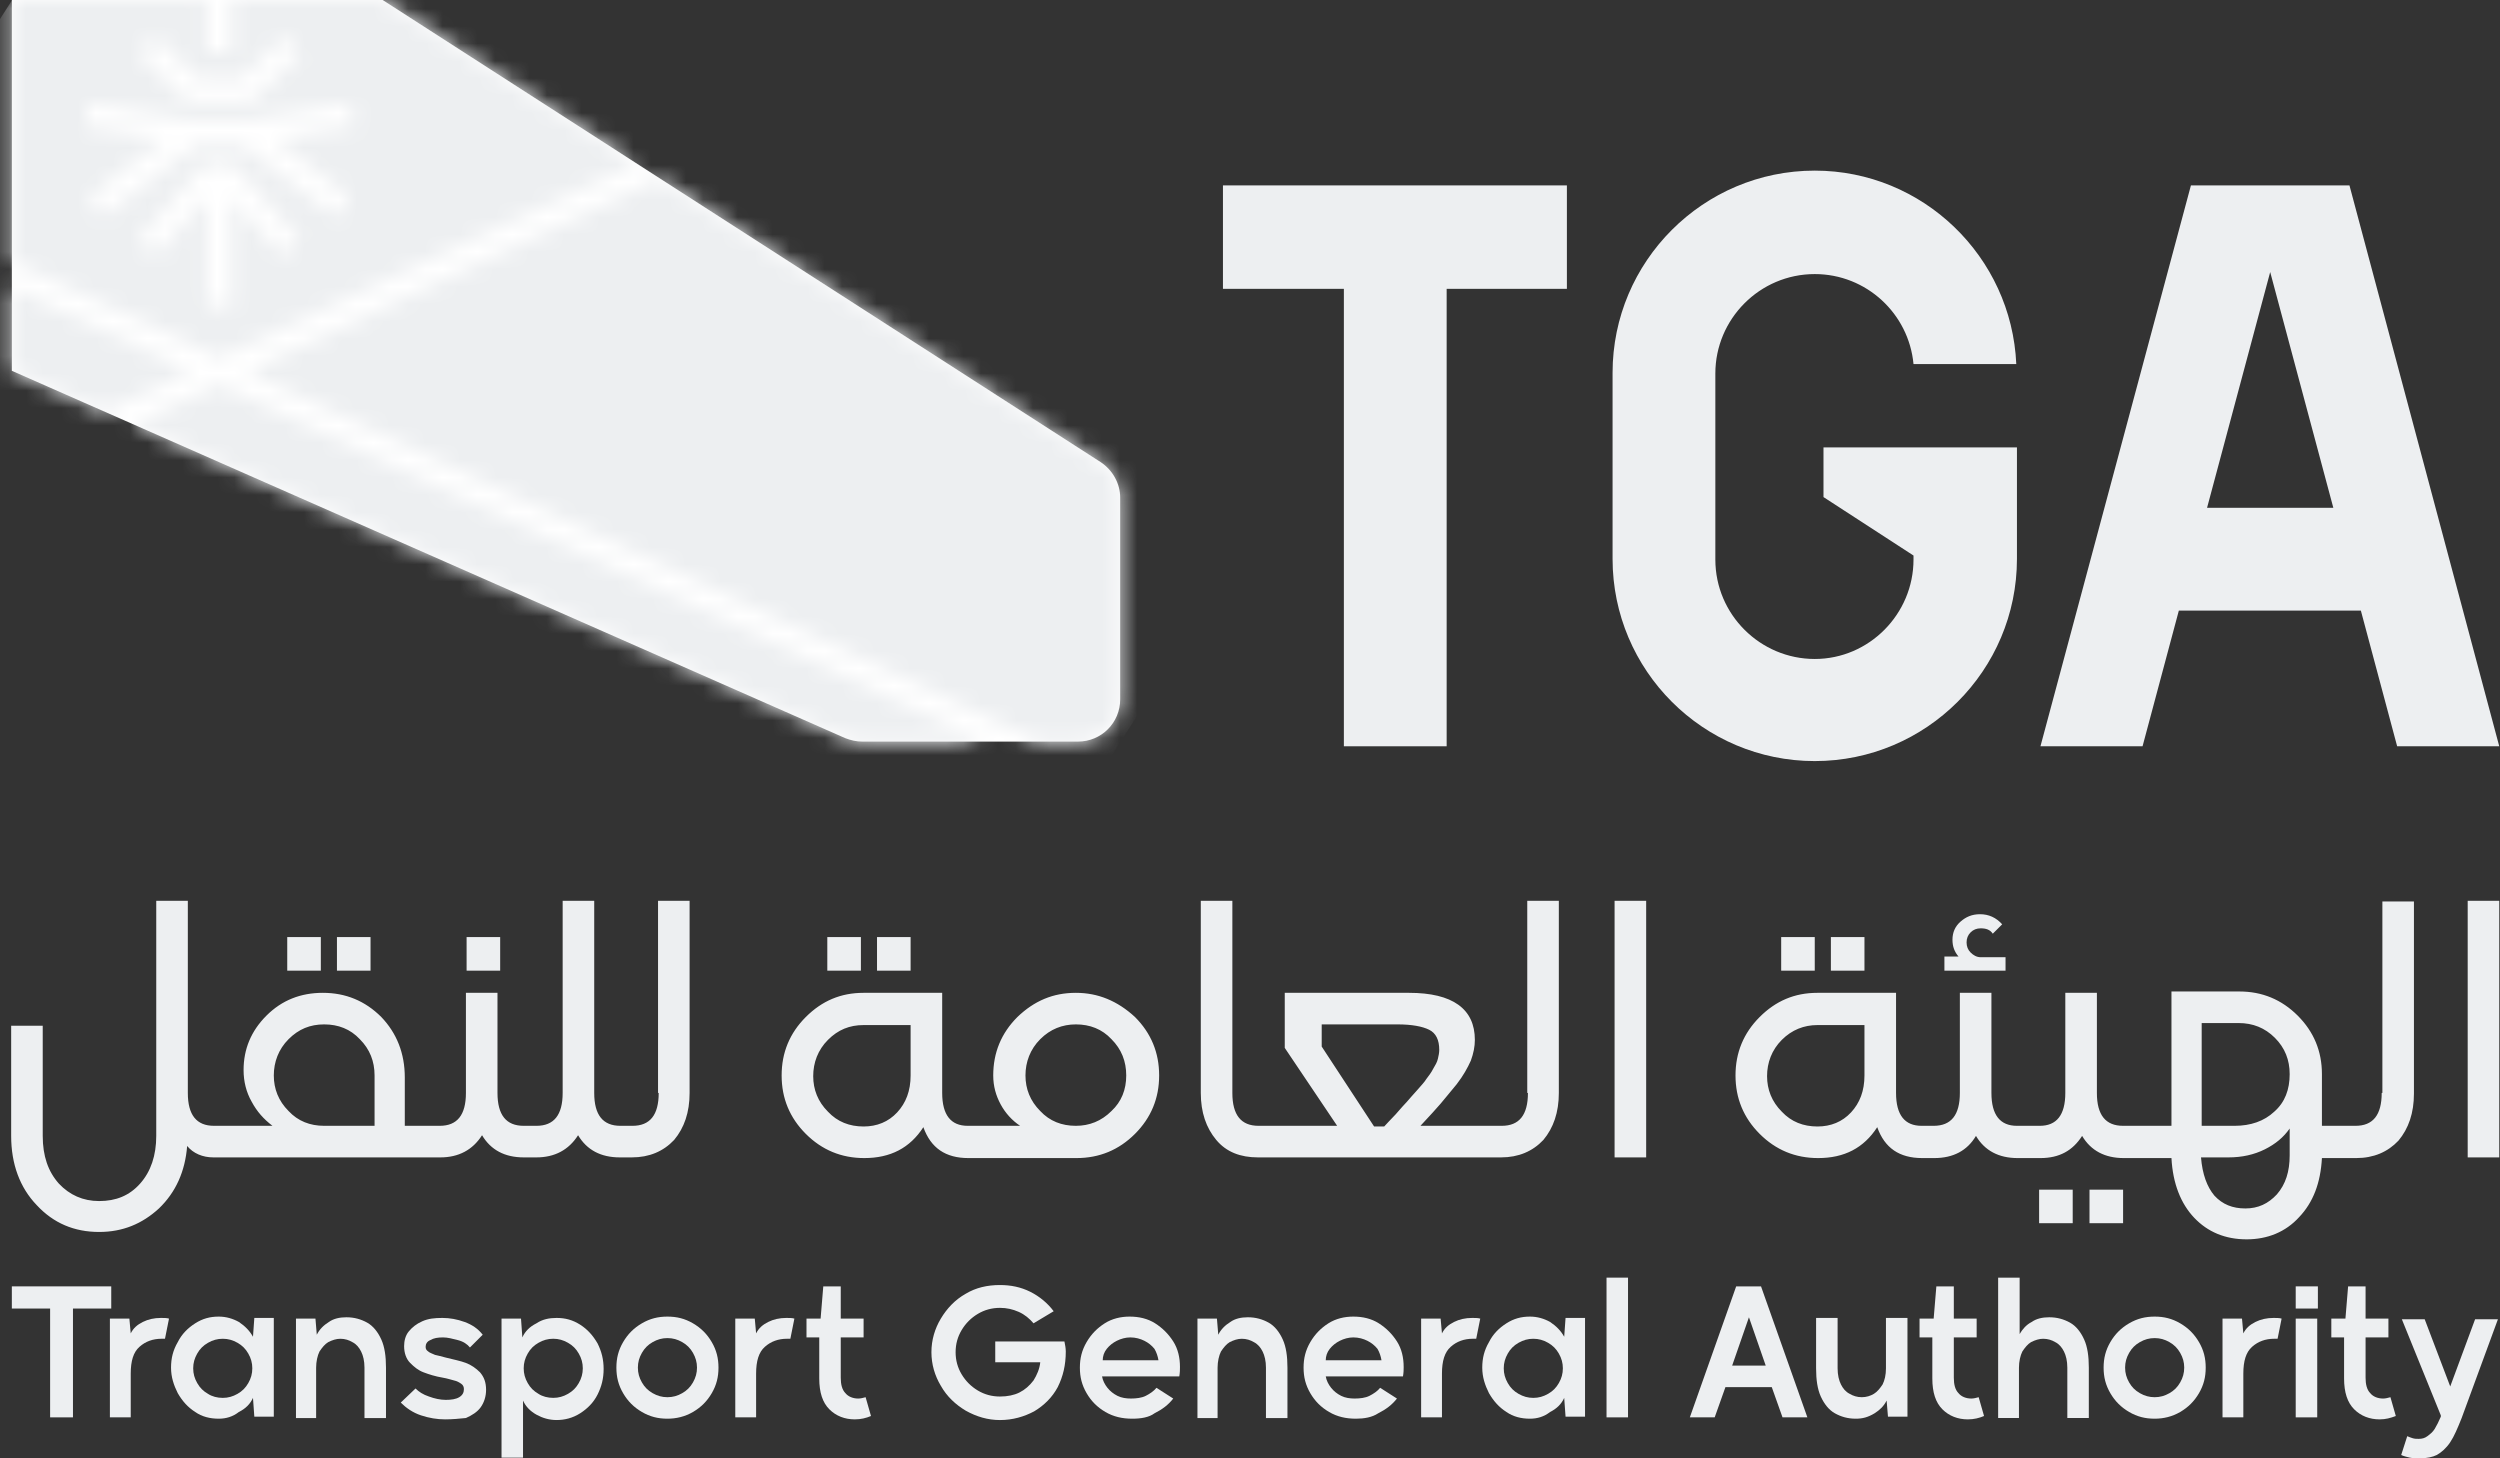 <svg width="144" height="84" viewBox="0 0 144 84" fill="none" xmlns="http://www.w3.org/2000/svg">
<rect x="0" y="0" width="144" height="84" fill="#333333" stroke="none"/>
<path d="M64.523 28.671V40.278C64.523 41.632 63.44 42.716 62.086 42.716H49.666C49.317 42.716 49.008 42.638 48.698 42.522L0.682 21.358V0H22.04L63.401 26.62C64.098 27.084 64.523 27.858 64.523 28.671Z" fill="white"/>
<path d="M2.887 81.64V75.372H0.682V74.095H6.408V75.372H4.203V81.64H2.887Z" fill="#EDEFF1"/>
<path d="M6.33 81.639V75.952H7.452L7.53 76.803C7.684 76.493 7.916 76.3 8.226 76.145C8.536 75.99 8.884 75.913 9.271 75.913C9.425 75.913 9.619 75.913 9.735 75.952L9.503 77.112C9.425 77.112 9.387 77.112 9.309 77.112C8.806 77.112 8.381 77.267 8.033 77.577C7.684 77.886 7.53 78.389 7.53 79.124V81.639H6.33Z" fill="#EDEFF1"/>
<path d="M12.599 81.717C12.096 81.717 11.631 81.601 11.245 81.33C10.819 81.059 10.509 80.711 10.239 80.247C10.006 79.782 9.852 79.318 9.852 78.776C9.852 78.235 9.968 77.77 10.239 77.306C10.471 76.842 10.819 76.494 11.245 76.223C11.67 75.952 12.096 75.836 12.599 75.836C13.024 75.836 13.411 75.952 13.759 76.145C14.108 76.378 14.379 76.648 14.572 76.997L14.649 75.913H15.771V81.601H14.649L14.572 80.518C14.417 80.866 14.146 81.137 13.759 81.33C13.411 81.601 13.024 81.717 12.599 81.717ZM12.831 80.518C13.14 80.518 13.411 80.44 13.682 80.285C13.953 80.131 14.146 79.937 14.301 79.666C14.456 79.396 14.533 79.125 14.533 78.815C14.533 78.506 14.456 78.235 14.301 77.964C14.146 77.693 13.953 77.5 13.682 77.345C13.411 77.19 13.14 77.113 12.831 77.113C12.521 77.113 12.251 77.19 11.98 77.345C11.709 77.5 11.515 77.693 11.361 77.964C11.206 78.235 11.128 78.506 11.128 78.815C11.128 79.125 11.206 79.396 11.361 79.666C11.515 79.937 11.709 80.131 11.98 80.285C12.212 80.44 12.521 80.518 12.831 80.518Z" fill="#EDEFF1"/>
<path d="M17.048 81.64V75.952H18.17L18.247 76.881C18.402 76.572 18.634 76.339 18.944 76.146C19.215 75.952 19.563 75.875 19.95 75.875C20.414 75.875 20.801 75.991 21.149 76.184C21.497 76.378 21.768 76.726 21.962 77.152C22.155 77.577 22.233 78.119 22.233 78.777V81.679H20.994V78.777C20.994 78.39 20.917 78.08 20.801 77.848C20.685 77.616 20.53 77.423 20.298 77.307C20.105 77.191 19.872 77.113 19.602 77.113C19.369 77.113 19.137 77.191 18.905 77.307C18.712 77.423 18.557 77.616 18.402 77.848C18.286 78.08 18.209 78.429 18.209 78.777V81.679H17.048V81.64Z" fill="#EDEFF1"/>
<path d="M25.638 81.756C25.173 81.756 24.709 81.678 24.245 81.523C23.78 81.369 23.393 81.098 23.084 80.788L23.935 79.976C24.129 80.169 24.361 80.324 24.709 80.44C25.019 80.556 25.367 80.633 25.676 80.633C25.986 80.633 26.257 80.595 26.45 80.479C26.644 80.363 26.721 80.208 26.721 80.014C26.721 79.898 26.682 79.782 26.566 79.705C26.45 79.627 26.334 79.55 26.141 79.511C25.986 79.473 25.754 79.395 25.522 79.357C25.057 79.279 24.709 79.163 24.399 79.047C24.09 78.931 23.858 78.738 23.626 78.505C23.393 78.273 23.277 77.925 23.277 77.538C23.277 77.229 23.355 76.919 23.548 76.687C23.742 76.455 23.974 76.261 24.322 76.106C24.67 75.952 25.019 75.913 25.483 75.913C25.909 75.913 26.334 75.99 26.76 76.145C27.185 76.3 27.534 76.532 27.804 76.88L27.069 77.615C26.915 77.422 26.682 77.267 26.373 77.19C26.063 77.112 25.792 77.035 25.522 77.035C25.212 77.035 24.98 77.074 24.786 77.19C24.593 77.267 24.516 77.422 24.516 77.577C24.516 77.693 24.554 77.77 24.67 77.848C24.748 77.925 24.902 77.964 25.057 78.041C25.212 78.08 25.405 78.118 25.676 78.196C26.141 78.312 26.528 78.389 26.837 78.505C27.147 78.621 27.418 78.815 27.65 79.047C27.882 79.318 27.998 79.627 27.998 80.053C27.998 80.44 27.882 80.788 27.688 81.059C27.495 81.33 27.185 81.523 26.837 81.678C26.45 81.717 26.063 81.756 25.638 81.756Z" fill="#EDEFF1"/>
<path d="M28.888 83.922V75.952H30.01L30.087 77.035C30.242 76.687 30.513 76.416 30.9 76.223C31.248 75.99 31.635 75.913 32.06 75.913C32.563 75.913 32.989 76.029 33.415 76.3C33.84 76.571 34.15 76.919 34.421 77.383C34.653 77.848 34.769 78.312 34.769 78.854C34.769 79.395 34.653 79.86 34.421 80.324C34.188 80.788 33.84 81.136 33.415 81.407C32.989 81.678 32.525 81.794 32.06 81.794C31.635 81.794 31.248 81.678 30.9 81.485C30.551 81.291 30.281 81.02 30.126 80.672V83.961H28.888V83.922ZM31.867 80.517C32.176 80.517 32.447 80.44 32.718 80.285C32.989 80.13 33.182 79.937 33.337 79.666C33.492 79.395 33.569 79.124 33.569 78.815C33.569 78.505 33.492 78.235 33.337 77.964C33.182 77.693 32.989 77.499 32.718 77.345C32.447 77.19 32.176 77.112 31.867 77.112C31.557 77.112 31.287 77.19 31.016 77.345C30.745 77.499 30.551 77.693 30.397 77.964C30.242 78.235 30.165 78.505 30.165 78.815C30.165 79.124 30.242 79.395 30.397 79.666C30.551 79.937 30.745 80.13 31.016 80.285C31.248 80.44 31.557 80.517 31.867 80.517Z" fill="#EDEFF1"/>
<path d="M38.444 81.717C37.903 81.717 37.438 81.601 36.974 81.33C36.51 81.059 36.162 80.711 35.891 80.247C35.62 79.782 35.504 79.318 35.504 78.776C35.504 78.235 35.62 77.77 35.891 77.306C36.162 76.842 36.51 76.494 36.974 76.223C37.438 75.952 37.903 75.836 38.444 75.836C38.986 75.836 39.45 75.952 39.915 76.223C40.379 76.494 40.727 76.842 40.998 77.306C41.269 77.77 41.385 78.235 41.385 78.776C41.385 79.318 41.269 79.782 40.998 80.247C40.727 80.711 40.379 81.059 39.915 81.33C39.45 81.601 38.947 81.717 38.444 81.717ZM38.444 80.479C38.754 80.479 39.025 80.402 39.296 80.247C39.566 80.092 39.76 79.899 39.915 79.628C40.069 79.357 40.147 79.086 40.147 78.776C40.147 78.467 40.069 78.196 39.915 77.925C39.76 77.654 39.566 77.461 39.296 77.306C39.025 77.151 38.754 77.074 38.444 77.074C38.135 77.074 37.864 77.151 37.593 77.306C37.322 77.461 37.129 77.654 36.974 77.925C36.819 78.196 36.742 78.467 36.742 78.776C36.742 79.086 36.819 79.357 36.974 79.628C37.129 79.899 37.322 80.092 37.593 80.247C37.864 80.402 38.135 80.479 38.444 80.479Z" fill="#EDEFF1"/>
<path d="M42.352 81.639V75.952H43.475L43.552 76.803C43.707 76.493 43.939 76.3 44.248 76.145C44.558 75.99 44.906 75.913 45.293 75.913C45.448 75.913 45.641 75.913 45.757 75.952L45.525 77.112C45.448 77.112 45.409 77.112 45.332 77.112C44.829 77.112 44.403 77.267 44.055 77.577C43.707 77.886 43.552 78.389 43.552 79.124V81.639H42.352Z" fill="#EDEFF1"/>
<path d="M49.24 81.756C48.66 81.756 48.157 81.562 47.77 81.175C47.383 80.788 47.189 80.208 47.189 79.395V77.035H46.454V75.952H47.267L47.421 74.095H48.427V75.952H49.743V77.035H48.427V79.357C48.427 79.744 48.505 80.053 48.698 80.247C48.853 80.44 49.124 80.556 49.433 80.556C49.588 80.556 49.704 80.518 49.859 80.479L50.169 81.562C49.898 81.678 49.588 81.756 49.24 81.756Z" fill="#EDEFF1"/>
<path d="M57.597 81.795C56.901 81.795 56.243 81.601 55.624 81.253C55.043 80.905 54.54 80.44 54.192 79.821C53.844 79.241 53.65 78.583 53.65 77.887C53.65 77.19 53.844 76.532 54.192 75.952C54.54 75.372 55.005 74.869 55.624 74.521C56.204 74.172 56.862 74.018 57.597 74.018C58.216 74.018 58.796 74.134 59.338 74.404C59.88 74.675 60.344 75.062 60.692 75.527L59.532 76.223C59.299 75.952 59.029 75.72 58.68 75.565C58.332 75.41 57.984 75.333 57.597 75.333C57.133 75.333 56.707 75.449 56.32 75.681C55.933 75.913 55.624 76.223 55.392 76.61C55.159 76.997 55.043 77.422 55.043 77.887C55.043 78.351 55.159 78.777 55.392 79.164C55.624 79.55 55.933 79.86 56.32 80.092C56.707 80.324 57.133 80.44 57.597 80.44C58.023 80.44 58.41 80.363 58.719 80.208C59.029 80.053 59.299 79.821 59.532 79.512C59.725 79.202 59.88 78.854 59.919 78.467H57.326V77.268H61.311C61.35 77.461 61.389 77.655 61.389 77.848C61.389 78.622 61.234 79.28 60.925 79.899C60.615 80.479 60.151 80.943 59.57 81.292C58.99 81.601 58.332 81.795 57.597 81.795Z" fill="#EDEFF1"/>
<path d="M65.219 81.717C64.639 81.717 64.136 81.601 63.672 81.33C63.207 81.059 62.859 80.711 62.588 80.247C62.317 79.782 62.201 79.318 62.201 78.776C62.201 78.235 62.317 77.77 62.588 77.306C62.859 76.842 63.207 76.494 63.633 76.223C64.058 75.952 64.561 75.836 65.064 75.836C65.606 75.836 66.109 75.952 66.535 76.223C66.96 76.494 67.308 76.842 67.579 77.267C67.85 77.693 67.966 78.196 67.966 78.738C67.966 78.893 67.966 79.047 67.928 79.279H63.478C63.517 79.512 63.633 79.744 63.788 79.937C63.942 80.131 64.136 80.285 64.368 80.402C64.6 80.518 64.871 80.556 65.142 80.556C65.451 80.556 65.761 80.518 65.993 80.402C66.225 80.285 66.457 80.131 66.612 79.937L67.579 80.556C67.308 80.905 66.96 81.175 66.496 81.408C66.186 81.64 65.722 81.717 65.219 81.717ZM66.728 78.351C66.689 78.119 66.612 77.887 66.496 77.693C66.341 77.5 66.148 77.345 65.916 77.229C65.683 77.113 65.413 77.035 65.103 77.035C64.832 77.035 64.561 77.113 64.329 77.229C64.097 77.345 63.904 77.5 63.749 77.693C63.594 77.887 63.517 78.119 63.517 78.351H66.728Z" fill="#EDEFF1"/>
<path d="M68.973 81.64V75.952H70.095L70.172 76.881C70.327 76.572 70.559 76.339 70.869 76.146C71.139 75.952 71.488 75.875 71.874 75.875C72.339 75.875 72.726 75.991 73.074 76.184C73.422 76.378 73.693 76.726 73.886 77.152C74.08 77.577 74.157 78.119 74.157 78.777V81.679H72.919V78.777C72.919 78.39 72.842 78.08 72.726 77.848C72.61 77.616 72.455 77.423 72.223 77.307C72.029 77.191 71.797 77.113 71.526 77.113C71.294 77.113 71.062 77.191 70.83 77.307C70.636 77.423 70.482 77.616 70.327 77.848C70.211 78.08 70.133 78.429 70.133 78.777V81.679H68.973V81.64Z" fill="#EDEFF1"/>
<path d="M78.104 81.717C77.523 81.717 77.02 81.601 76.556 81.33C76.092 81.059 75.744 80.711 75.473 80.247C75.202 79.782 75.086 79.318 75.086 78.776C75.086 78.235 75.202 77.77 75.473 77.306C75.744 76.842 76.092 76.494 76.517 76.223C76.943 75.952 77.446 75.836 77.949 75.836C78.491 75.836 78.994 75.952 79.419 76.223C79.845 76.494 80.193 76.842 80.464 77.267C80.735 77.693 80.851 78.196 80.851 78.738C80.851 78.893 80.851 79.047 80.812 79.279H76.363C76.401 79.512 76.517 79.744 76.672 79.937C76.827 80.131 77.02 80.285 77.253 80.402C77.485 80.518 77.756 80.556 78.026 80.556C78.336 80.556 78.646 80.518 78.878 80.402C79.11 80.285 79.342 80.131 79.497 79.937L80.464 80.556C80.193 80.905 79.845 81.175 79.381 81.408C79.032 81.64 78.568 81.717 78.104 81.717ZM79.574 78.351C79.535 78.119 79.458 77.887 79.342 77.693C79.187 77.5 78.994 77.345 78.762 77.229C78.529 77.113 78.259 77.035 77.949 77.035C77.678 77.035 77.407 77.113 77.175 77.229C76.943 77.345 76.75 77.5 76.595 77.693C76.44 77.887 76.363 78.119 76.363 78.351H79.574Z" fill="#EDEFF1"/>
<path d="M81.857 81.639V75.952H82.98L83.057 76.803C83.212 76.493 83.444 76.3 83.753 76.145C84.063 75.99 84.411 75.913 84.798 75.913C84.953 75.913 85.146 75.913 85.262 75.952L85.03 77.112C84.953 77.112 84.914 77.112 84.837 77.112C84.334 77.112 83.908 77.267 83.56 77.577C83.212 77.886 83.057 78.389 83.057 79.124V81.639H81.857Z" fill="#EDEFF1"/>
<path d="M88.125 81.717C87.622 81.717 87.158 81.601 86.771 81.33C86.345 81.059 86.036 80.711 85.765 80.247C85.533 79.782 85.378 79.318 85.378 78.776C85.378 78.235 85.494 77.77 85.765 77.306C85.997 76.842 86.345 76.494 86.771 76.223C87.196 75.952 87.622 75.836 88.125 75.836C88.551 75.836 88.938 75.952 89.286 76.145C89.634 76.378 89.905 76.648 90.098 76.997L90.176 75.913H91.298V81.601H90.176L90.098 80.518C89.944 80.866 89.673 81.137 89.286 81.33C88.938 81.601 88.551 81.717 88.125 81.717ZM88.319 80.518C88.628 80.518 88.899 80.44 89.17 80.285C89.441 80.131 89.634 79.937 89.789 79.666C89.944 79.396 90.021 79.125 90.021 78.815C90.021 78.506 89.944 78.235 89.789 77.964C89.634 77.693 89.441 77.5 89.17 77.345C88.899 77.19 88.628 77.113 88.319 77.113C88.009 77.113 87.738 77.19 87.467 77.345C87.196 77.5 87.003 77.693 86.848 77.964C86.694 78.235 86.616 78.506 86.616 78.815C86.616 79.125 86.694 79.396 86.848 79.666C87.003 79.937 87.196 80.131 87.467 80.285C87.738 80.44 88.009 80.518 88.319 80.518Z" fill="#EDEFF1"/>
<path d="M93.774 73.592H92.536V81.64H93.774V73.592Z" fill="#EDEFF1"/>
<path d="M97.334 81.64L100.004 74.095H101.435L104.105 81.64H102.673L102.054 79.898H99.385L98.766 81.64H97.334ZM99.772 78.66H101.706L100.739 75.875L99.772 78.66Z" fill="#EDEFF1"/>
<path d="M106.89 81.717C106.426 81.717 106.039 81.601 105.691 81.407C105.343 81.214 105.072 80.866 104.878 80.44C104.685 80.014 104.607 79.473 104.607 78.815V75.913H105.846V78.815C105.846 79.202 105.923 79.511 106.039 79.744C106.155 79.976 106.31 80.169 106.542 80.285C106.735 80.401 106.968 80.479 107.238 80.479C107.509 80.479 107.741 80.401 107.935 80.285C108.128 80.169 108.283 79.976 108.438 79.744C108.554 79.511 108.631 79.202 108.631 78.815V75.913H109.87V81.601H108.747L108.67 80.672C108.515 80.982 108.283 81.214 107.974 81.407C107.587 81.639 107.277 81.717 106.89 81.717Z" fill="#EDEFF1"/>
<path d="M113.352 81.756C112.772 81.756 112.269 81.562 111.882 81.175C111.495 80.788 111.302 80.208 111.302 79.395V77.035H110.566V75.952H111.379L111.534 74.095H112.54V75.952H113.855V77.035H112.54V79.357C112.54 79.744 112.617 80.053 112.811 80.247C112.965 80.44 113.236 80.556 113.546 80.556C113.7 80.556 113.817 80.518 113.971 80.479L114.281 81.562C114.01 81.678 113.7 81.756 113.352 81.756Z" fill="#EDEFF1"/>
<path d="M115.093 81.64V73.592H116.331V76.842C116.486 76.571 116.718 76.3 117.027 76.145C117.298 75.952 117.646 75.875 118.033 75.875C118.498 75.875 118.885 75.991 119.233 76.184C119.581 76.378 119.852 76.726 120.045 77.151C120.239 77.577 120.316 78.119 120.316 78.776V81.678H119.078V78.776C119.078 78.39 119.001 78.08 118.885 77.848C118.768 77.616 118.614 77.422 118.382 77.306C118.188 77.19 117.956 77.113 117.685 77.113C117.453 77.113 117.221 77.19 116.989 77.306C116.795 77.422 116.64 77.616 116.486 77.848C116.37 78.08 116.292 78.428 116.292 78.776V81.678H115.093V81.64Z" fill="#EDEFF1"/>
<path d="M124.109 81.717C123.567 81.717 123.103 81.601 122.638 81.33C122.174 81.059 121.826 80.711 121.555 80.247C121.284 79.782 121.168 79.318 121.168 78.776C121.168 78.235 121.284 77.77 121.555 77.306C121.826 76.842 122.174 76.494 122.638 76.223C123.103 75.952 123.567 75.836 124.109 75.836C124.65 75.836 125.115 75.952 125.579 76.223C126.043 76.494 126.391 76.842 126.662 77.306C126.933 77.77 127.049 78.235 127.049 78.776C127.049 79.318 126.933 79.782 126.662 80.247C126.391 80.711 126.043 81.059 125.579 81.33C125.115 81.601 124.612 81.717 124.109 81.717ZM124.109 80.479C124.418 80.479 124.689 80.402 124.96 80.247C125.231 80.092 125.424 79.899 125.579 79.628C125.734 79.357 125.811 79.086 125.811 78.776C125.811 78.467 125.734 78.196 125.579 77.925C125.424 77.654 125.231 77.461 124.96 77.306C124.689 77.151 124.418 77.074 124.109 77.074C123.799 77.074 123.528 77.151 123.257 77.306C122.986 77.461 122.793 77.654 122.638 77.925C122.483 78.196 122.406 78.467 122.406 78.776C122.406 79.086 122.483 79.357 122.638 79.628C122.793 79.899 122.986 80.092 123.257 80.247C123.528 80.402 123.799 80.479 124.109 80.479Z" fill="#EDEFF1"/>
<path d="M128.017 81.639V75.952H129.139L129.216 76.803C129.371 76.493 129.603 76.3 129.912 76.145C130.222 75.99 130.57 75.913 130.957 75.913C131.112 75.913 131.305 75.913 131.421 75.952L131.189 77.112C131.112 77.112 131.073 77.112 130.996 77.112C130.493 77.112 130.067 77.267 129.719 77.577C129.371 77.886 129.216 78.389 129.216 79.124V81.639H128.017Z" fill="#EDEFF1"/>
<path d="M133.51 74.095H132.233V75.372H133.51V74.095Z" fill="#EDEFF1"/>
<path d="M133.472 75.952H132.233V81.64H133.472V75.952Z" fill="#EDEFF1"/>
<path d="M137.07 81.756C136.49 81.756 135.987 81.562 135.6 81.175C135.213 80.788 135.019 80.208 135.019 79.395V77.035H134.284V75.952H135.097L135.251 74.095H136.257V75.952H137.573V77.035H136.257V79.357C136.257 79.744 136.335 80.053 136.528 80.247C136.683 80.44 136.954 80.556 137.263 80.556C137.418 80.556 137.534 80.518 137.689 80.479L137.999 81.562C137.689 81.678 137.418 81.756 137.07 81.756Z" fill="#EDEFF1"/>
<path d="M139.392 84C139.199 84 139.005 84 138.812 83.962C138.657 83.923 138.463 83.884 138.309 83.807L138.657 82.724C138.734 82.762 138.85 82.801 138.966 82.84C139.082 82.878 139.198 82.878 139.315 82.878C139.508 82.878 139.663 82.84 139.818 82.724C139.972 82.608 140.127 82.491 140.243 82.298C140.359 82.105 140.475 81.872 140.591 81.602V81.563C140.591 81.563 140.591 81.563 140.591 81.524L138.347 75.991H139.663L141.133 79.86L142.565 75.991H143.88L141.791 81.679C141.559 82.259 141.365 82.724 141.133 83.072C140.901 83.42 140.63 83.652 140.359 83.807C140.127 83.923 139.779 84 139.392 84Z" fill="#EDEFF1"/>
<path d="M77.407 42.986H83.327V16.637H90.253V10.679H70.442V16.637H77.407V42.986Z" fill="#EDEFF1"/>
<path d="M105.033 28.632L110.218 31.999V32.231C110.218 35.365 107.664 37.957 104.53 37.957C101.396 37.957 98.804 35.403 98.804 32.231V21.513C98.804 18.379 101.357 15.787 104.53 15.787C107.509 15.787 109.947 18.07 110.218 20.971H116.138C115.867 14.781 110.759 9.828 104.53 9.828C98.107 9.828 92.884 15.052 92.884 21.474V32.192C92.884 38.615 98.107 43.838 104.53 43.838C110.953 43.838 116.176 38.615 116.176 32.192V25.769H105.033V28.632Z" fill="#EDEFF1"/>
<path d="M135.986 35.171L138.076 42.986H143.957L135.329 10.679H126.197L117.53 42.986H123.411L125.501 35.171H135.986ZM130.763 15.67L134.4 29.251H127.126L130.763 15.67Z" fill="#EDEFF1"/>
<path d="M37.941 62.952C37.941 64.228 37.438 64.847 36.432 64.847H35.736C34.73 64.847 34.227 64.228 34.227 62.952V51.886H32.409V62.952C32.409 64.228 31.906 64.847 30.9 64.847H30.165C29.159 64.847 28.655 64.228 28.655 62.952V57.187H26.837V62.952C26.837 64.228 26.334 64.847 25.328 64.847H23.316V62.062C23.316 60.669 22.852 59.508 21.962 58.579C21.033 57.651 19.911 57.187 18.596 57.187C17.319 57.187 16.235 57.612 15.345 58.502C14.456 59.392 14.03 60.437 14.03 61.636C14.03 62.294 14.185 62.913 14.494 63.455C14.804 64.035 15.191 64.461 15.694 64.847H12.328C11.322 64.847 10.819 64.228 10.819 62.952V51.886H9V65.428C9 66.55 8.69 67.479 8.071 68.175C7.452 68.871 6.679 69.181 5.711 69.181C4.783 69.181 4.009 68.833 3.39 68.175C2.771 67.479 2.461 66.589 2.461 65.428V59.082H0.643V65.428C0.643 67.053 1.146 68.407 2.113 69.413C3.08 70.458 4.28 70.961 5.711 70.961C7.065 70.961 8.187 70.496 9.155 69.607C10.122 68.678 10.664 67.479 10.78 66.008C11.128 66.434 11.67 66.666 12.289 66.666H25.367C26.411 66.666 27.224 66.24 27.766 65.389C28.269 66.24 29.081 66.666 30.165 66.666H30.9C31.944 66.666 32.757 66.24 33.298 65.389C33.801 66.24 34.614 66.666 35.697 66.666H36.394C37.4 66.666 38.212 66.318 38.831 65.66C39.412 64.964 39.721 64.074 39.721 62.952V51.886H37.903V62.952H37.941ZM21.575 64.847H18.673C17.86 64.847 17.164 64.577 16.622 63.996C16.042 63.416 15.771 62.719 15.771 61.946C15.771 61.172 16.042 60.437 16.622 59.856C17.203 59.276 17.86 59.005 18.673 59.005C19.485 59.005 20.182 59.276 20.724 59.856C21.304 60.437 21.575 61.133 21.575 61.946V64.847ZM61.969 57.187C60.654 57.187 59.57 57.651 58.603 58.579C57.674 59.508 57.21 60.63 57.21 61.946C57.21 62.565 57.365 63.106 57.636 63.609C57.907 64.112 58.293 64.538 58.758 64.847H55.74C54.773 64.847 54.27 64.228 54.27 62.952V57.187H49.742C48.427 57.187 47.344 57.651 46.415 58.579C45.486 59.508 45.022 60.63 45.022 61.946C45.022 63.261 45.486 64.383 46.415 65.312C47.344 66.24 48.466 66.705 49.781 66.705C51.29 66.705 52.412 66.124 53.186 64.925C53.612 66.124 54.463 66.705 55.779 66.705H62.008C63.323 66.705 64.445 66.24 65.374 65.312C66.303 64.383 66.767 63.261 66.767 61.946C66.767 60.63 66.303 59.508 65.374 58.579C64.368 57.651 63.246 57.187 61.969 57.187ZM52.451 61.946C52.451 62.836 52.18 63.532 51.677 64.074C51.174 64.615 50.516 64.886 49.742 64.886C48.93 64.886 48.234 64.615 47.692 64.035C47.111 63.455 46.841 62.758 46.841 61.984C46.841 61.211 47.111 60.475 47.692 59.895C48.272 59.315 48.93 59.044 49.742 59.044H52.451V61.946ZM64.02 63.996C63.439 64.577 62.743 64.847 61.969 64.847C61.157 64.847 60.46 64.577 59.919 63.996C59.338 63.416 59.067 62.719 59.067 61.946C59.067 61.172 59.338 60.437 59.919 59.856C60.499 59.276 61.195 59.005 61.969 59.005C62.782 59.005 63.478 59.276 64.02 59.856C64.6 60.437 64.871 61.133 64.871 61.946C64.871 62.758 64.6 63.455 64.02 63.996ZM88.009 62.952C88.009 64.228 87.506 64.847 86.5 64.847H81.818C82.36 64.267 82.747 63.842 82.979 63.571C83.211 63.3 83.52 62.913 83.907 62.449C84.294 61.946 84.526 61.52 84.72 61.094C84.875 60.669 84.952 60.282 84.952 59.895C84.952 58.115 83.675 57.187 81.16 57.187H74.002V60.359L77.02 64.847H72.493C71.487 64.847 70.984 64.228 70.984 62.952V51.886H69.166V62.952C69.166 64.074 69.475 64.964 70.056 65.66C70.636 66.356 71.449 66.666 72.455 66.666H86.461C87.467 66.666 88.28 66.318 88.899 65.66C89.479 64.964 89.789 64.074 89.789 62.952V51.886H87.97V62.952H88.009ZM81.044 63.455C80.889 63.609 80.696 63.842 80.386 64.19C80.077 64.499 79.883 64.731 79.729 64.886H79.148L76.13 60.282V59.005H80.502C81.315 59.005 81.934 59.121 82.321 59.315C82.708 59.508 82.901 59.895 82.901 60.475C82.901 60.63 82.863 60.824 82.824 60.978C82.785 61.172 82.669 61.365 82.553 61.559C82.437 61.791 82.282 61.984 82.166 62.139C82.05 62.333 81.857 62.526 81.625 62.797C81.392 63.068 81.199 63.261 81.044 63.455ZM93 51.886H94.819V66.666H93V51.886ZM137.186 62.952C137.186 64.228 136.683 64.847 135.677 64.847H133.743V61.868C133.743 60.553 133.278 59.431 132.35 58.502C131.421 57.573 130.299 57.109 128.983 57.109H125.076V64.847H123.528H122.29C121.284 64.847 120.781 64.228 120.781 62.952V57.187H118.962V62.952C118.962 64.228 118.459 64.847 117.492 64.847H116.176C115.209 64.847 114.706 64.228 114.706 62.952V57.187H112.888V62.952C112.888 64.228 112.385 64.847 111.379 64.847H110.682C109.715 64.847 109.212 64.228 109.212 62.952V57.187H104.685C103.369 57.187 102.286 57.651 101.357 58.579C100.429 59.508 99.965 60.63 99.965 61.946C99.965 63.261 100.429 64.383 101.357 65.312C102.286 66.24 103.408 66.705 104.724 66.705C106.233 66.705 107.355 66.124 108.129 64.925C108.554 66.124 109.405 66.705 110.721 66.705H111.417C112.501 66.705 113.313 66.279 113.816 65.428C114.319 66.279 115.132 66.705 116.215 66.705H117.531C118.614 66.705 119.388 66.279 119.93 65.428C120.433 66.279 121.245 66.705 122.328 66.705H123.567H125.076C125.153 68.175 125.617 69.336 126.391 70.148C127.165 70.961 128.171 71.386 129.409 71.386C130.608 71.386 131.653 70.961 132.427 70.11C133.24 69.258 133.665 68.136 133.743 66.705H135.716C136.722 66.705 137.534 66.356 138.153 65.699C138.734 65.002 139.043 64.112 139.043 62.99V51.924H137.225V62.952H137.186ZM107.393 61.946C107.393 62.836 107.123 63.532 106.62 64.074C106.117 64.615 105.459 64.886 104.685 64.886C103.872 64.886 103.176 64.615 102.634 64.035C102.054 63.455 101.783 62.758 101.783 61.984C101.783 61.211 102.054 60.475 102.634 59.895C103.215 59.315 103.911 59.044 104.685 59.044H107.393V61.946ZM131.885 66.55C131.885 67.479 131.653 68.214 131.15 68.794C130.647 69.336 130.067 69.607 129.332 69.607C128.597 69.607 128.016 69.374 127.552 68.871C127.126 68.368 126.855 67.633 126.778 66.666H128.364C129.138 66.666 129.835 66.511 130.454 66.202C131.073 65.892 131.537 65.505 131.885 65.002V66.55ZM130.995 64.035C130.415 64.577 129.641 64.847 128.713 64.847H126.817V58.928H128.945C129.757 58.928 130.454 59.199 131.034 59.779C131.614 60.359 131.885 61.056 131.885 61.868C131.885 62.758 131.614 63.493 130.995 64.035ZM143.957 66.666H142.139V51.886H143.957V66.666ZM104.53 55.91H102.596V53.975H104.53V55.91ZM107.393 55.91H105.459V53.975H107.393V55.91ZM117.453 68.523H119.388V70.458H117.453V68.523ZM120.355 68.523H122.29V70.458H120.355V68.523ZM49.588 55.91H47.653V53.975H49.588V55.91ZM52.451 55.91H50.516V53.975H52.451V55.91ZM18.48 55.91H16.545V53.975H18.48V55.91ZM21.343 55.91H19.408V53.975H21.343V55.91ZM28.81 55.91H26.876V53.975H28.81V55.91Z" fill="#EDEFF1"/>
<path d="M115.442 55.909H111.998V55.097H112.811C112.578 54.826 112.462 54.516 112.462 54.13C112.462 53.704 112.617 53.356 112.927 53.085C113.236 52.814 113.584 52.659 114.049 52.659C114.552 52.659 114.977 52.853 115.326 53.24L114.784 53.781C114.629 53.549 114.397 53.472 114.087 53.472C113.855 53.472 113.662 53.549 113.507 53.704C113.352 53.859 113.275 54.052 113.275 54.284C113.275 54.516 113.352 54.71 113.507 54.865C113.662 55.019 113.855 55.136 114.087 55.136H115.519V55.909H115.442Z" fill="#EDEFF1"/>
<mask id="mask0_9_121889" style="mask-type:luminance" maskUnits="userSpaceOnUse" x="0" y="0" width="65" height="43">
<path d="M7.685 24.453L48.699 42.522C49.008 42.677 49.357 42.716 49.666 42.716H56.708L12.638 22.132L7.685 24.453ZM0.682 21.358L6.022 23.718L11.013 21.397L0.644 16.56V21.358H0.682ZM14.224 21.397L59.881 42.716H62.086C63.44 42.716 64.524 41.632 64.524 40.278V28.671C64.524 27.858 64.098 27.084 63.402 26.62L37.981 10.292L14.224 21.397ZM7.995 13.813L11.593 9.673C11.709 9.518 11.903 9.441 12.096 9.441H13.141C13.335 9.441 13.528 9.518 13.644 9.673L17.242 13.813L16.236 14.703L13.296 11.337V17.682H11.942V11.337L9.001 14.703L7.995 13.813ZM14.108 6.965L20.144 5.92L20.376 7.235L15.811 8.009L20.144 11.375L19.332 12.459L13.954 8.319H11.322L5.944 12.459L5.132 11.375L9.465 8.009L4.9 7.235L5.132 5.92L11.168 6.965H14.108ZM13.915 4.527L16.352 2.128L17.281 3.095L14.65 5.688C14.534 5.804 14.341 5.881 14.186 5.881H11.129C10.936 5.881 10.781 5.804 10.665 5.688L8.034 3.095L8.962 2.128L11.4 4.527H13.915ZM13.296 0V2.979H11.942V0H0.682V15.051L12.638 20.623L36.666 9.402L22.04 0H13.296Z" fill="white"/>
</mask>
<g mask="url(#mask0_9_121889)">
<path d="M46.028 71.696L-18.703 30.334L19.215 -28.941L83.908 12.42L46.028 71.696Z" fill="#EDEFF1"/>
</g>
</svg>
